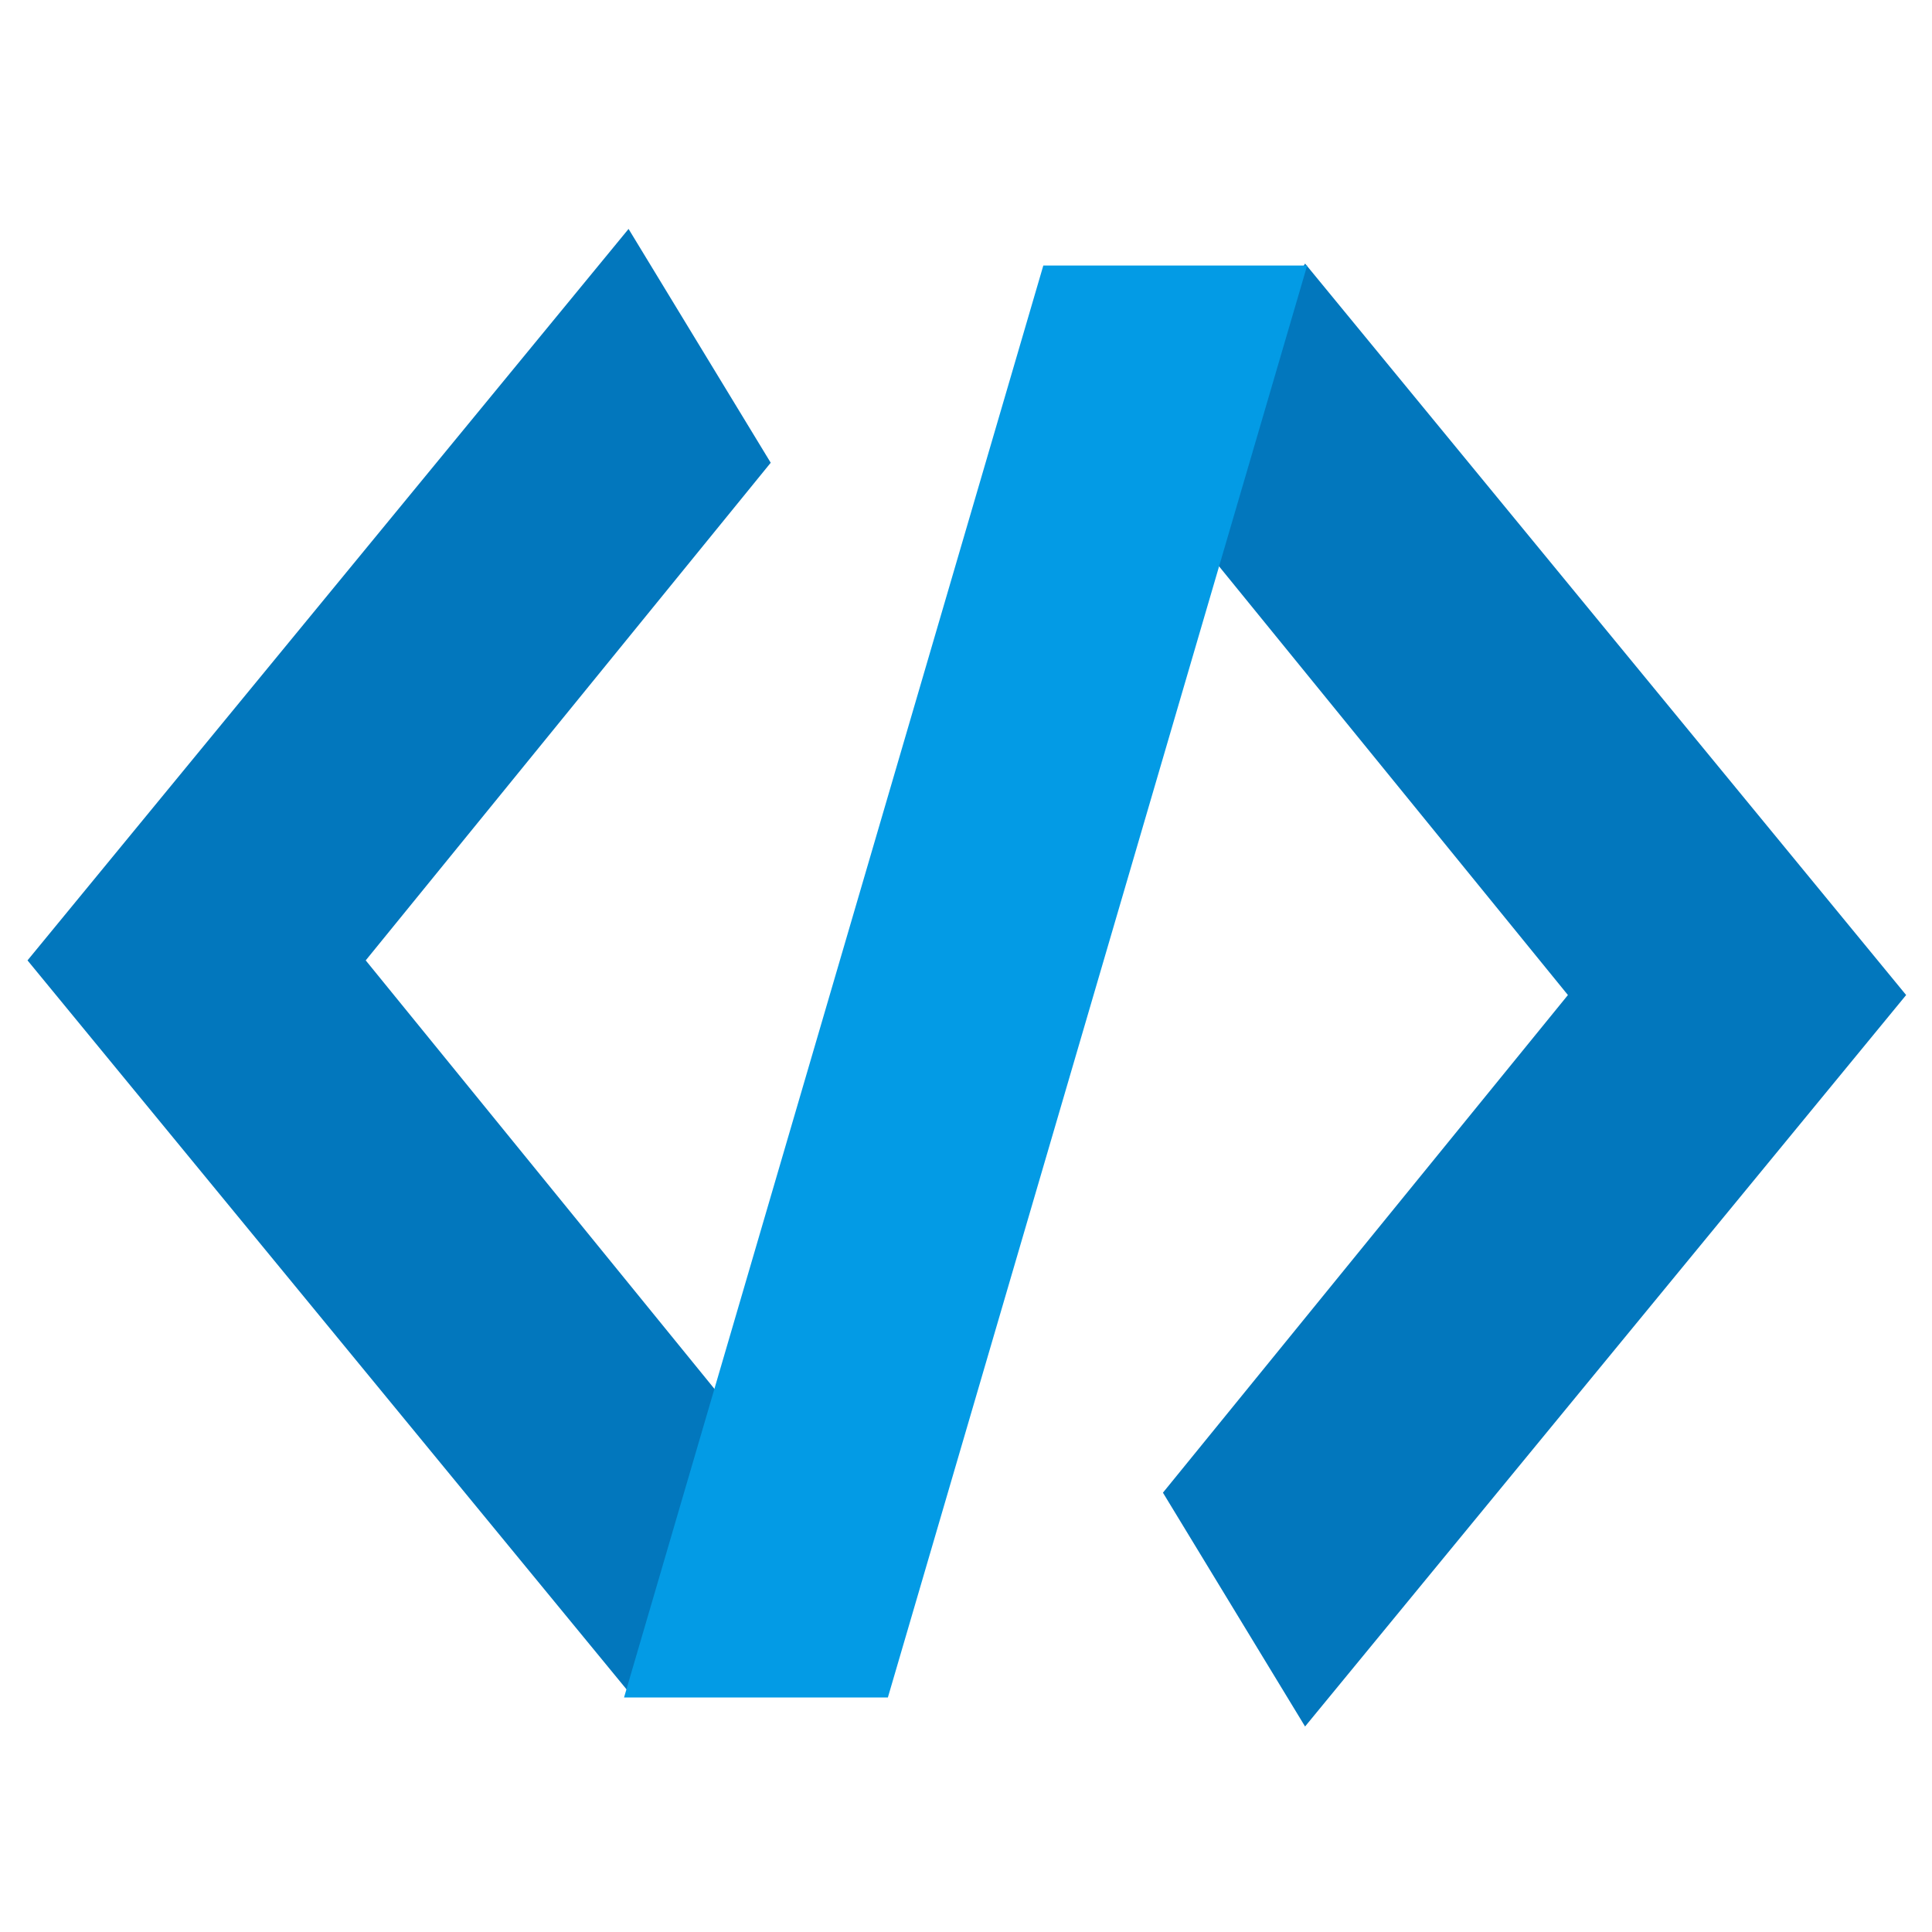 <svg width="170" height="170" xmlns="http://www.w3.org/2000/svg">

 <g>
  <title>background</title>
  <rect fill="none" id="canvas_background" height="172" width="172" y="-1" x="-1"/>
 </g>
 <g>
  <title>Layer 1</title>
  <polygon id="svg_3" points="55.308,20.144 2.421,84.506 55.308,148.867 67.817,128.295 32.18,84.506 67.817,40.717 " fill="#0277bd"/>
  <polygon id="svg_5" points="114.835,23.192 102.329,43.766 137.964,87.555 102.329,131.343 114.835,151.917 167.724,87.555 " fill="#0277bd"/>
  <polygon id="svg_4" points="54.91,149.366 78.125,149.366 115.019,23.366 91.803,23.366 " fill="#039be5"/>
 </g>
</svg>